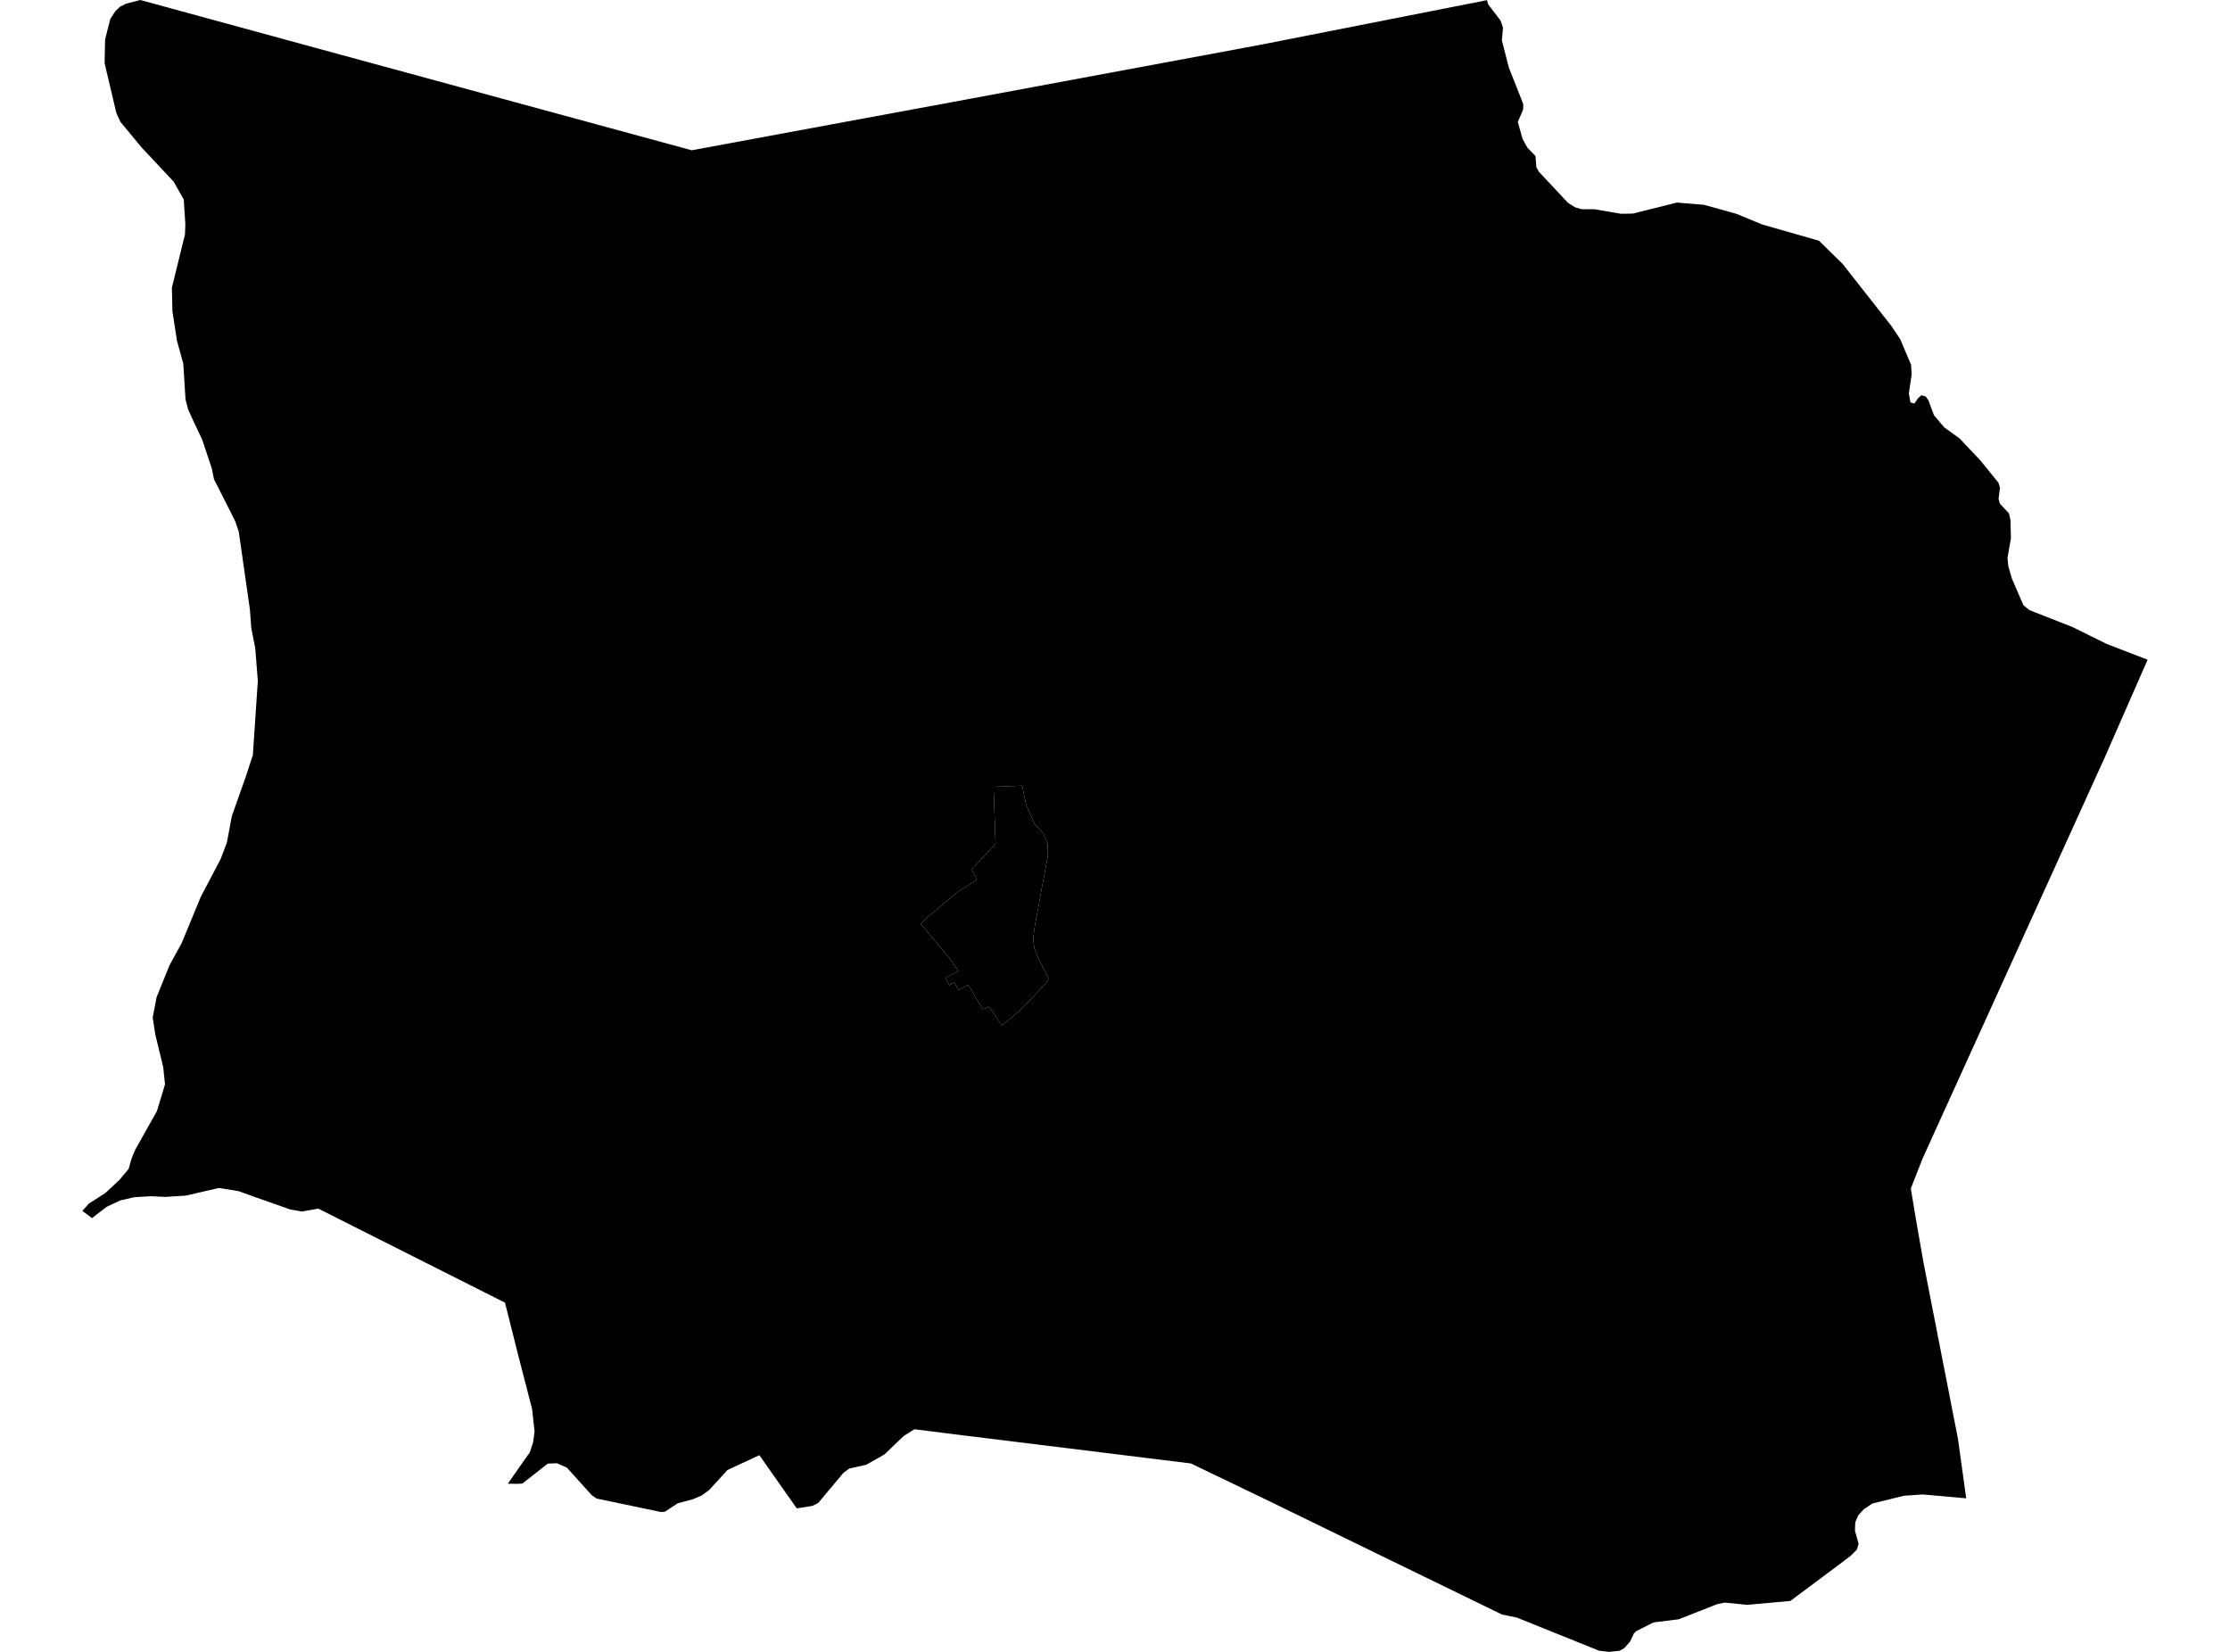 <?xml version='1.0'?>
<svg  baseProfile = 'tiny' width = '540' height = '400' stroke-linecap = 'round' stroke-linejoin = 'round' version='1.1' xmlns='http://www.w3.org/2000/svg'>
<path id='1212401001' title='1212401001'  d='M 254.075 237.128 250.581 240.982 247.61 244.078 245.347 246.067 242.65 248.329 242.115 247.559 239.529 243.804 237.975 244.401 234.457 238.434 232.082 239.739 231.162 237.936 231.212 237.911 230.354 238.172 229.845 238.595 228.974 236.78 232.107 235.064 231.15 233.784 229.534 231.546 222.945 223.702 224.387 222.284 231.796 216.044 236.595 213.035 235.315 210.462 240.685 204.755 241.083 204.308 240.598 190.508 247.548 190.247 248.033 192.733 248.43 194.673 249.313 196.799 250.134 198.614 250.507 199.509 251.862 200.901 252.284 201.436 252.67 201.809 253.677 204.37 253.764 207.068 253.279 209.728 252.222 215.273 251.427 219.761 250.643 223.789 250.345 225.964 250.208 227.68 250.482 229.644 251.253 231.633 252.757 234.704 254.012 237.004 254.075 237.128 Z' />
<path id='1212402001' title='1212402001'  d='M 509.602 183.571 465.543 280.566 462.709 287.801 463.915 295.074 465.779 305.74 474.121 348.395 476.123 362.816 475.949 362.803 465.593 361.883 461.068 362.194 453.397 364.071 451.333 365.451 449.991 366.918 449.257 368.609 449.183 370.685 450.065 373.831 449.655 375.223 448.151 376.727 445.341 378.866 433.543 387.667 424.48 388.488 423.1 388.612 417.63 388.065 415.753 388.463 415.716 388.488 406.516 392.106 400.387 392.876 396.222 394.977 395.638 395.574 394.743 397.476 393.388 399.043 392.232 399.726 389.633 400 387.209 399.714 367.33 391.708 363.725 390.962 325.621 372.413 306.364 363.027 288.375 354.375 231.535 347.363 228.365 346.965 221.428 346.095 218.842 347.723 214.18 352.186 209.754 354.698 205.689 355.593 204.247 356.637 199.386 362.443 198.106 363.972 196.688 364.656 192.934 365.253 189.465 360.317 183.883 352.373 176.151 355.966 171.688 360.852 169.885 362.145 167.734 363.064 166.566 363.375 164.079 364.034 161.009 366.061 160.076 366.135 144.437 362.866 143.28 362.045 137.773 355.941 137.276 355.394 134.876 354.325 132.651 354.412 126.485 359.248 125.242 359.31 122.967 359.285 127.256 353.144 128.287 351.714 129.096 349.253 129.444 346.654 128.847 341.184 125.49 328.18 123.34 319.627 122.283 315.437 86.74 297.535 77.092 292.674 73.089 293.371 70.255 292.861 61.291 289.703 57.81 288.448 56.232 288.186 53.024 287.664 44.931 289.529 44.458 289.554 40.057 289.828 36.427 289.666 32.536 289.902 29.155 290.673 25.835 292.227 22.28 294.962 19.955 293.221 21.509 291.456 25.524 288.883 28.956 285.675 31.156 283.04 31.865 280.516 32.71 278.465 37.994 269.066 39.958 262.577 39.523 258.412 37.608 250.493 36.974 246.415 37.907 241.504 41.064 233.709 43.986 228.389 48.648 217.1 53.409 208.062 54.939 204.047 56.132 197.644 59.551 187.972 61.229 182.838 62.435 164.873 61.814 157.004 60.844 152.031 60.521 147.643 57.823 128.783 56.928 126.148 51.818 116.04 51.284 113.43 48.971 106.48 46.932 102.154 45.577 99.195 44.931 96.771 44.384 88.068 42.855 82.511 41.748 75.338 41.624 69.669 44.794 56.765 44.881 54.216 44.496 48.323 42.047 43.972 34.339 35.767 29.155 29.501 28.185 27.388 25.326 15.279 25.45 9.56 26.706 4.6 27.961 2.673 29.08 1.616 30.559 0.883 33.953 0 33.966 0 76.036 11.487 167.51 36.389 201.413 30.11 230.143 24.802 303.368 11.189 306.389 10.617 360.082 0.037 360.356 1.044 363.34 4.936 363.949 6.676 363.688 9.846 365.391 16.41 368.872 25.212 368.834 26.517 367.542 29.538 368.698 33.641 369.866 35.754 371.818 37.793 372.042 40.516 372.676 41.622 379.675 49.094 381.403 50.2 382.995 50.66 386.165 50.673 386.948 50.81 392.542 51.767 392.555 51.767 394.159 51.742 395.402 51.717 406.068 49.057 406.267 49.069 409.413 49.33 412.62 49.591 414.671 50.163 420.477 51.779 426.668 54.34 440.468 58.294 446.186 63.901 457.91 78.807 460.135 82.113 462.771 88.342 462.908 90.692 462.236 95.242 462.622 97.442 463.542 97.728 463.554 97.728 464.474 96.41 465.27 95.714 466.277 96 466.301 96 466.985 96.97 468.315 100.55 470.814 103.497 474.507 106.169 477.913 109.762 479.604 111.552 483.93 116.898 484.303 118.104 483.955 120.802 484.278 121.958 486.479 124.32 486.839 125.949 486.951 130.362 486.118 135.074 486.305 137.051 487.187 140.109 489.972 146.549 491.439 147.742 501.869 151.845 510.124 155.922 520.045 159.751 509.602 183.571 Z M 254.075 237.128 254.012 237.004 252.757 234.704 251.253 231.633 250.482 229.644 250.208 227.68 250.345 225.964 250.643 223.789 251.427 219.761 252.222 215.273 253.279 209.728 253.764 207.068 253.677 204.37 252.67 201.809 252.284 201.436 251.862 200.901 250.507 199.509 250.134 198.614 249.313 196.799 248.43 194.673 248.033 192.733 247.548 190.247 240.598 190.508 241.083 204.308 240.685 204.755 235.315 210.462 236.595 213.035 231.796 216.044 224.387 222.284 222.945 223.702 229.534 231.546 231.15 233.784 232.107 235.064 228.974 236.78 229.845 238.595 230.354 238.172 231.212 237.911 231.162 237.936 232.082 239.739 234.457 238.434 237.975 244.401 239.529 243.804 242.115 247.559 242.65 248.329 245.347 246.067 247.61 244.078 250.581 240.982 254.075 237.128 Z' />
</svg>